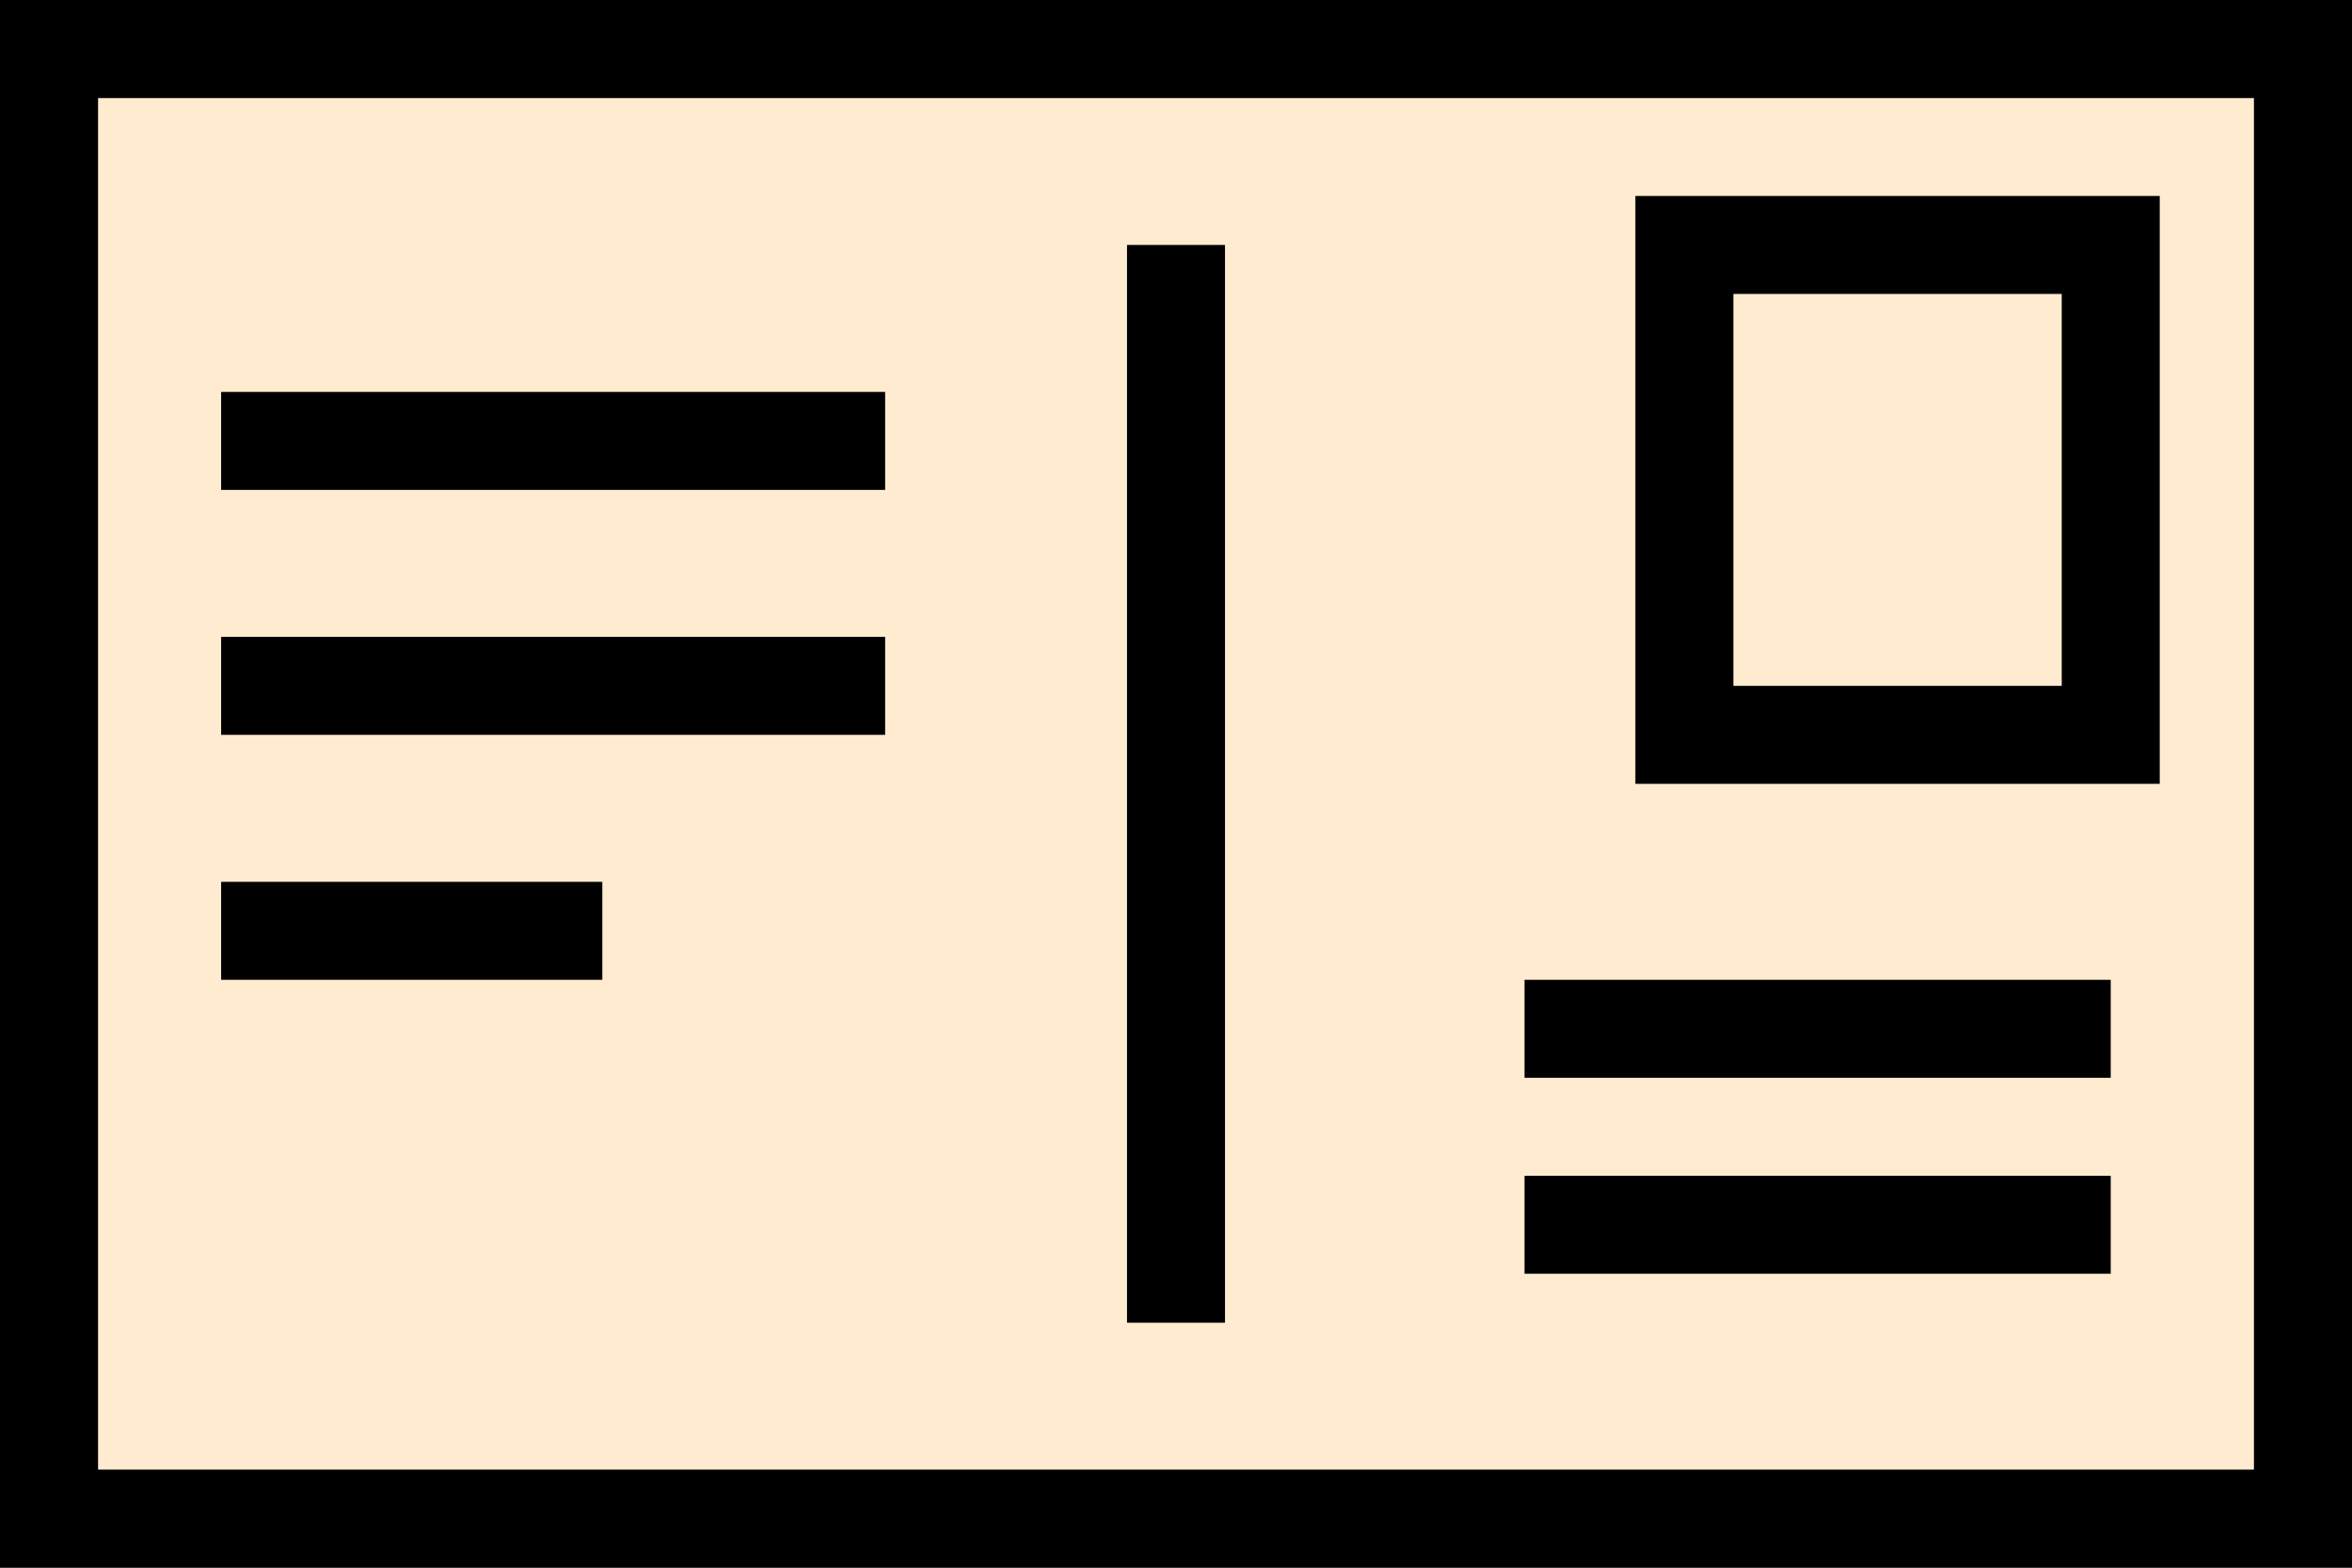 <?xml version="1.0" encoding="utf-8"?>
<!-- Generator: Adobe Illustrator 16.0.0, SVG Export Plug-In . SVG Version: 6.00 Build 0)  -->
<!DOCTYPE svg PUBLIC "-//W3C//DTD SVG 1.1//EN" "http://www.w3.org/Graphics/SVG/1.1/DTD/svg11.dtd">
<svg version="1.1" id="Layer_1" xmlns="http://www.w3.org/2000/svg" xmlns:xlink="http://www.w3.org/1999/xlink" x="0px" y="0px"
	 width="384px" height="256px" viewBox="0 0 384 256" enable-background="new 0 0 384 256" xml:space="preserve">
<rect x="0" y="0" width="384" height="256" fill="#808080" stroke="none"/>
<rect x="16" y="16" fill="#FFECD0" width="352" height="224"/>
<g>
	<path d="M0,0v256h384V0H0z M368,240H16V16h352V240z M368,240"/>
	<rect x="184" y="40" width="16" height="176"/>
	<path d="M352.609,32H267v96h85.609V32z M336.609,112H283V48h53.609V112z M336.609,112"/>
	<rect x="248.902" y="160" width="95.707" height="16"/>
	<rect x="248.902" y="192" width="95.707" height="16"/>
	<rect x="36.105" y="64" width="108.406" height="16"/>
	<rect x="36.105" y="104" width="108.406" height="16"/>
	<rect x="36.105" y="144" width="62.234" height="16"/>
</g>
</svg>
